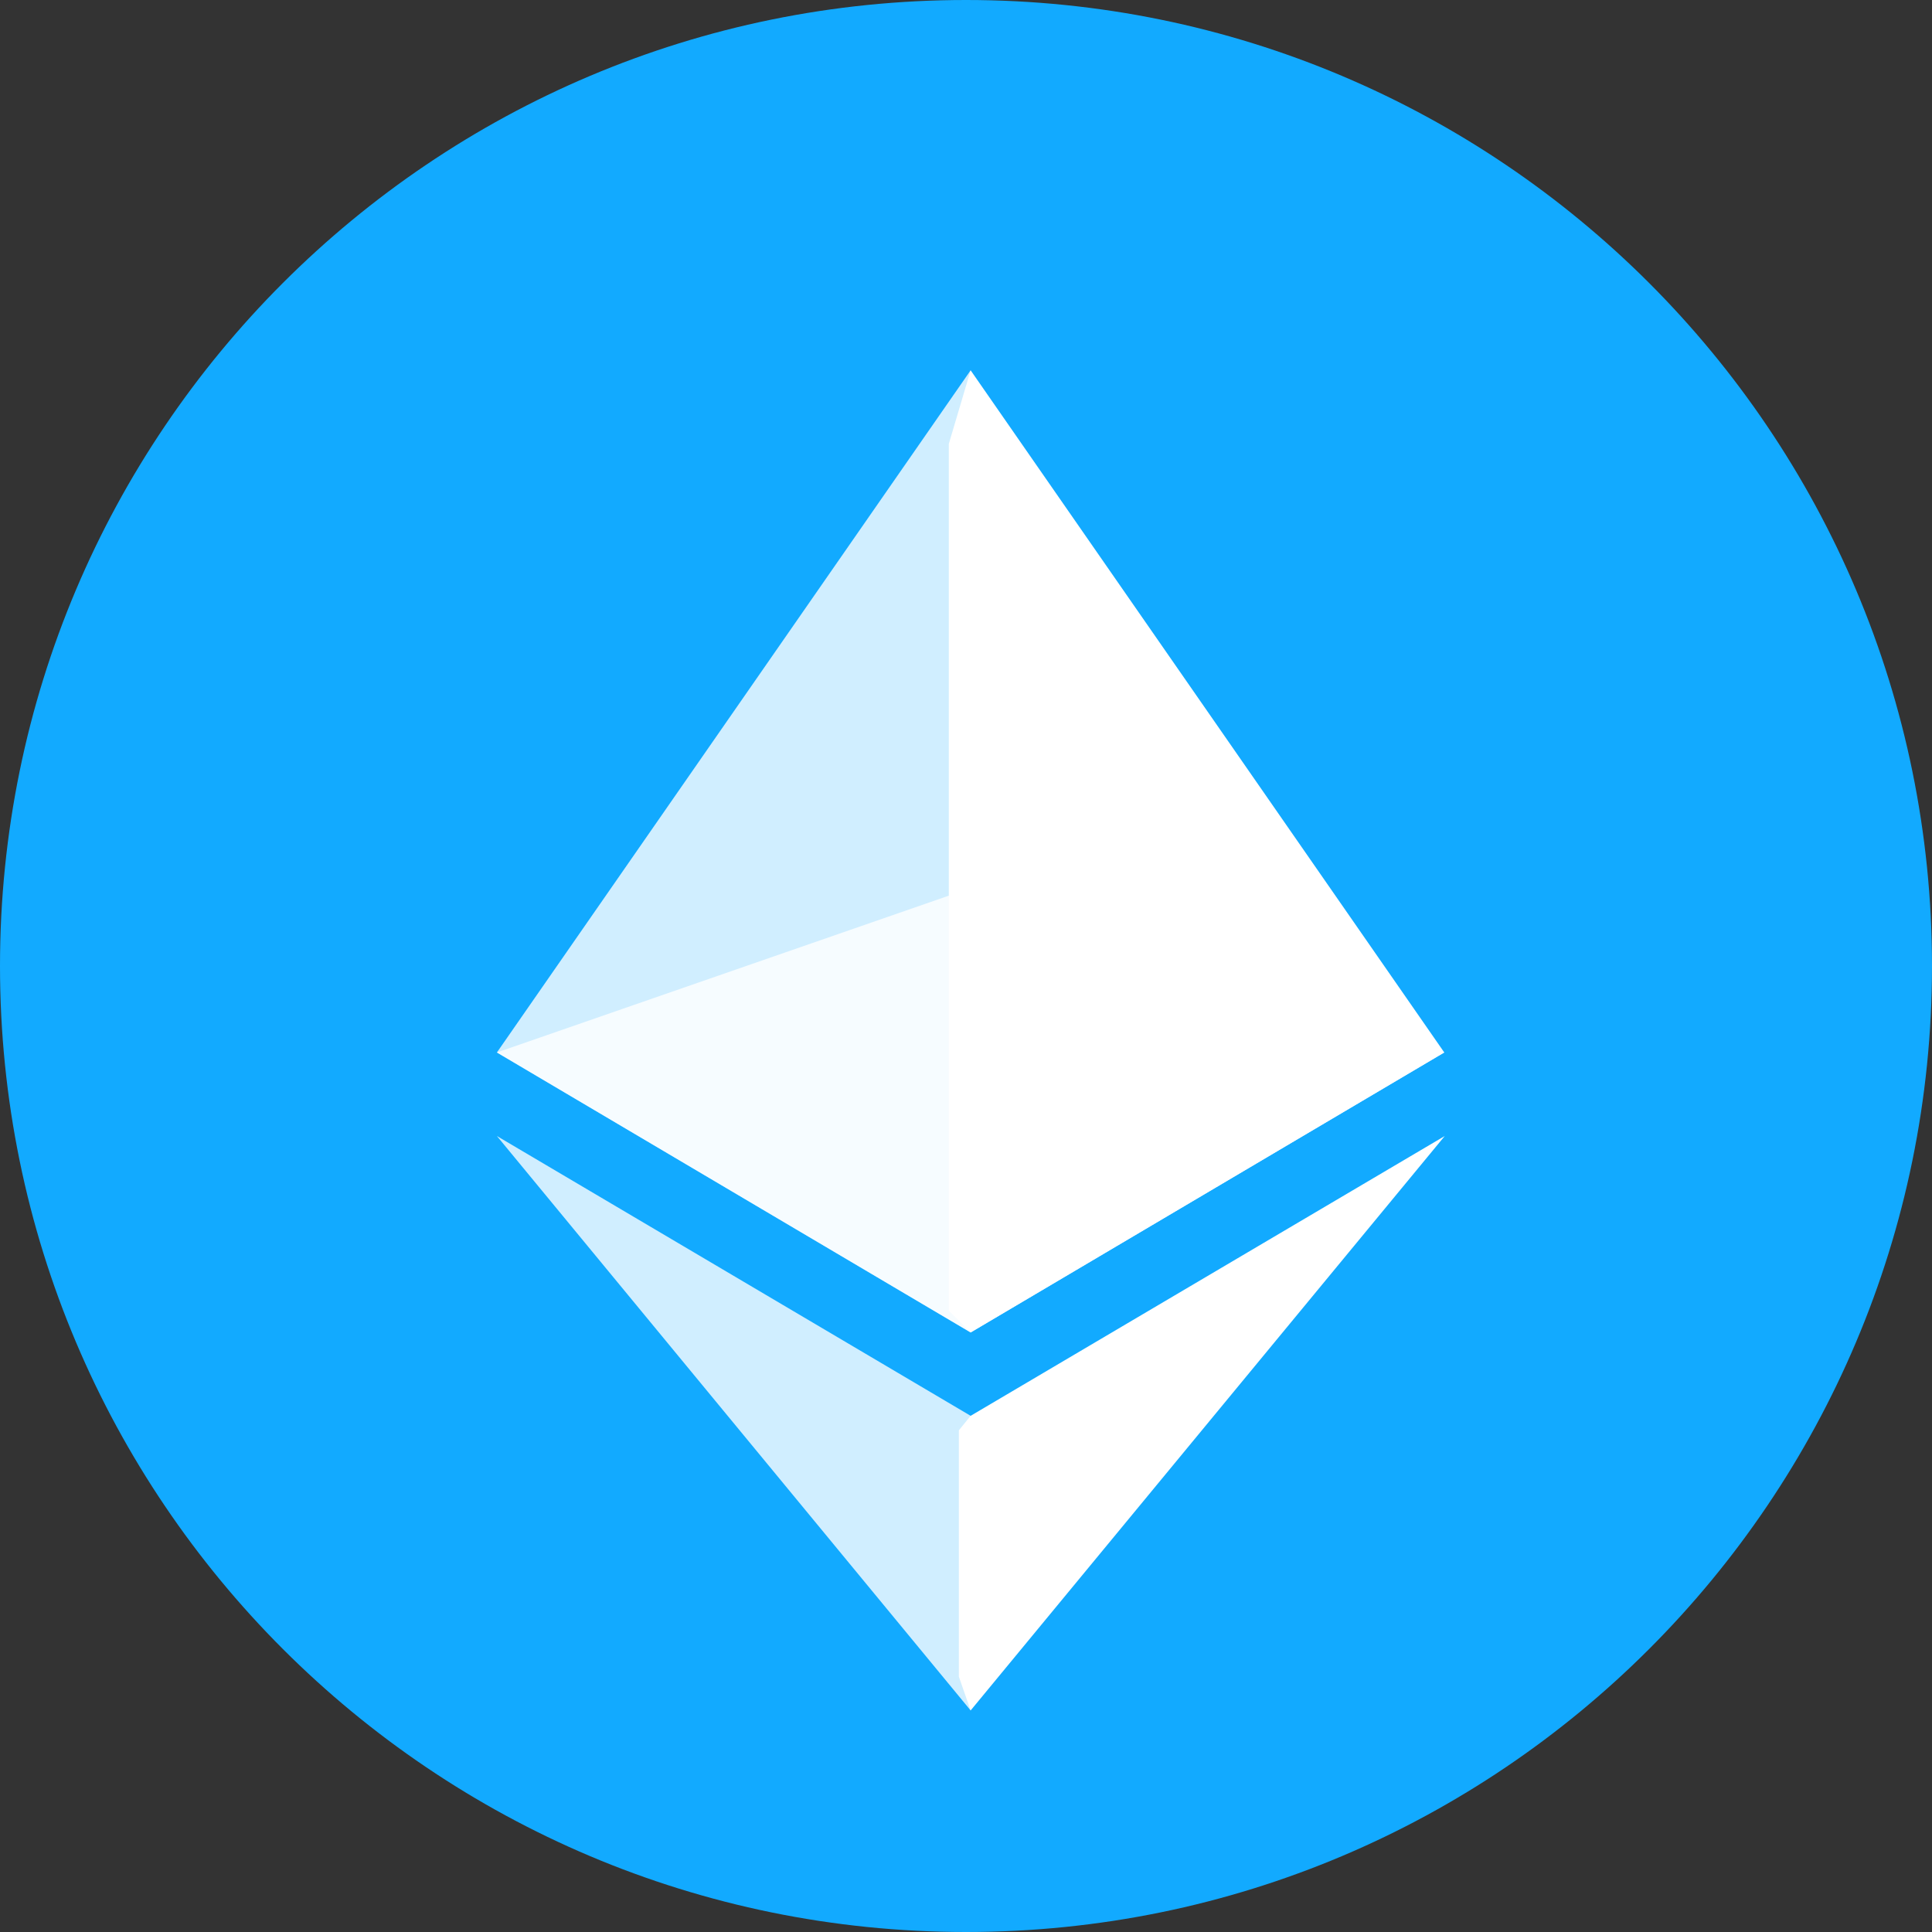 <svg width="40" height="40" viewBox="0 0 40 40" fill="none" xmlns="http://www.w3.org/2000/svg">
    <rect x="0" y="0" width="40" height="40" fill="#333333" stroke="none"/>
    <path d="M20 40C31.046 40 40 31.046 40 20C40 8.954 31.046 0 20 0C8.954 0 0 8.954 0 20C0 31.046 8.954 40 20 40Z" fill="#12AAFF"/>
    <path d="M20.096 7.667L19.644 9.19V27.137L20.096 27.587L29.902 21.79L20.096 7.667Z" fill="white"/>
    <path d="M20.096 7.667L10.288 21.79L20.096 27.587V18.387V7.667Z" fill="white" fill-opacity="0.8"/>
    <path d="M20.096 29.313L19.852 29.613V34.713L20.096 35.413L29.912 23.52L20.096 29.313Z" fill="white"/>
    <path d="M20.096 35.413V29.313L10.288 23.52L20.096 35.413Z" fill="white" fill-opacity="0.8"/>
    <path d="M20.096 27.587L29.902 21.79L20.096 18.387V27.587Z" fill="white" fill-opacity="0.9"/>
    <path d="M10.288 21.79L20.096 27.587V18.387L10.288 21.79Z" fill="white" fill-opacity="0.8"/>
</svg>
